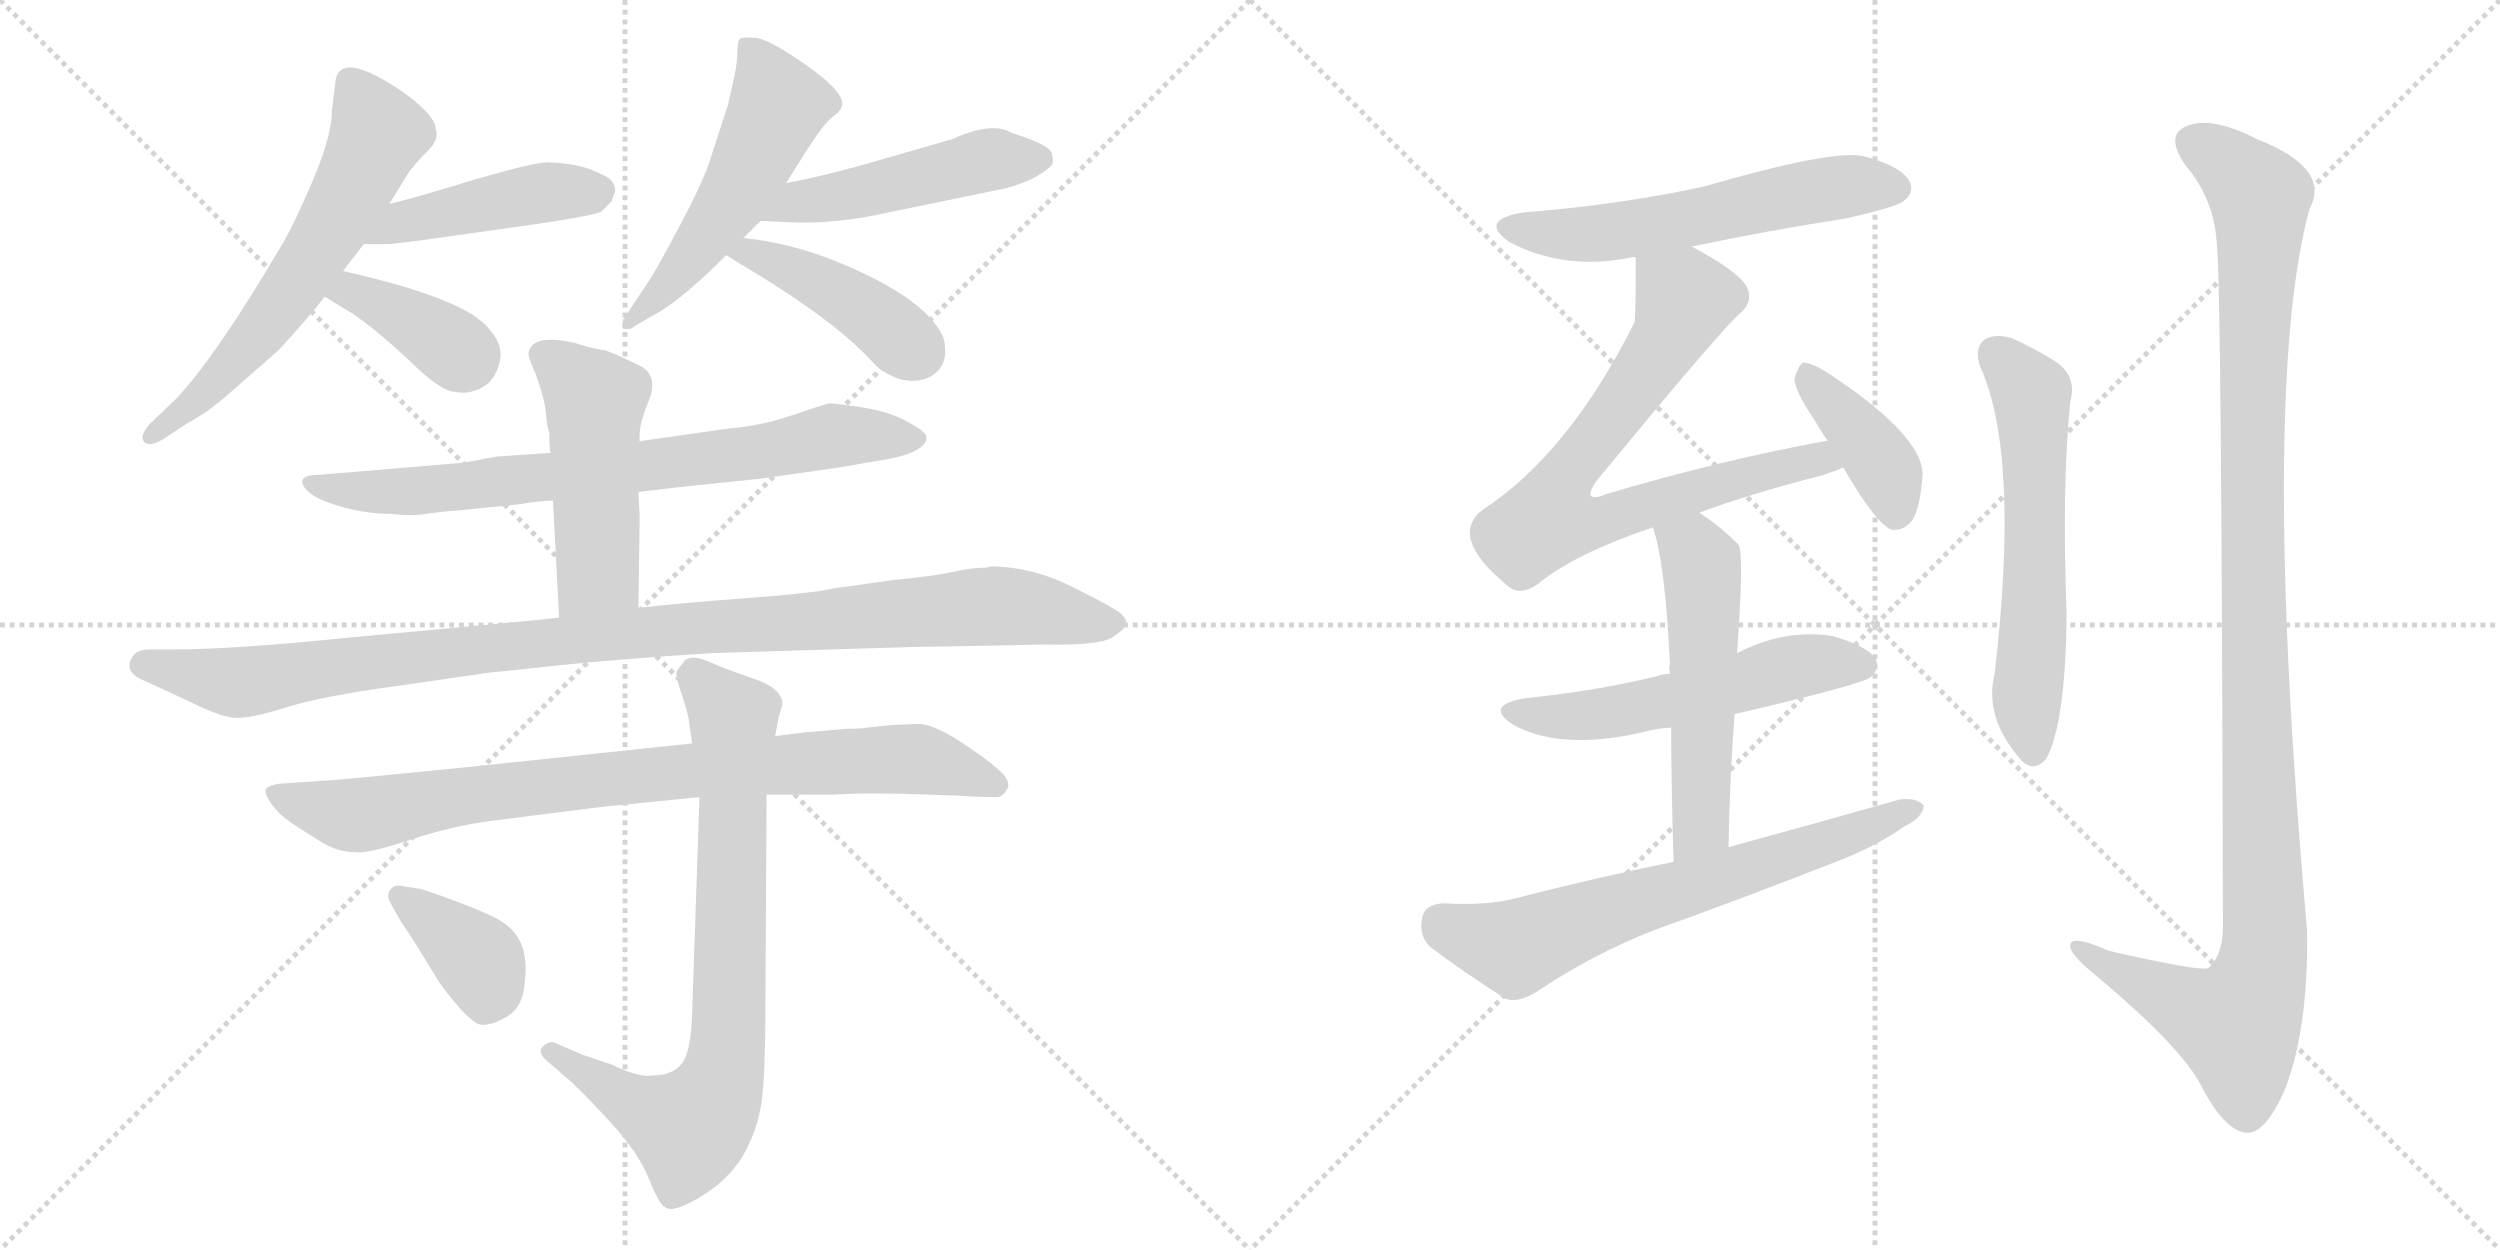 <svg version="1.1" viewBox="0 0 2048 1024" xmlns="http://www.w3.org/2000/svg">
  <g stroke="lightgray" stroke-dasharray="1,1" stroke-width="1" transform="scale(4, 4)">
    <line x1="0" y1="0" x2="256" y2="256"></line>
    <line x1="256" y1="0" x2="0" y2="256"></line>
    <line x1="128" y1="0" x2="128" y2="256"></line>
    <line x1="0" y1="128" x2="256" y2="128"></line>
    <line x1="256" y1="0" x2="512" y2="256"></line>
    <line x1="512" y1="0" x2="256" y2="256"></line>
    <line x1="384" y1="0" x2="384" y2="256"></line>
    <line x1="256" y1="128" x2="512" y2="128"></line>
  </g>
<g transform="scale(1, -1) translate(0, -850)">
   <style type="text/css">
    @keyframes keyframes0 {
      from {
       stroke: black;
       stroke-dashoffset: 616;
       stroke-width: 128;
       }
       67% {
       animation-timing-function: step-end;
       stroke: black;
       stroke-dashoffset: 0;
       stroke-width: 128;
       }
       to {
       stroke: black;
       stroke-width: 1024;
       }
       }
       #make-me-a-hanzi-animation-0 {
         animation: keyframes0 0.751s both;
         animation-delay: 0s;
         animation-timing-function: linear;
       }
    @keyframes keyframes1 {
      from {
       stroke: black;
       stroke-dashoffset: 450;
       stroke-width: 128;
       }
       59% {
       animation-timing-function: step-end;
       stroke: black;
       stroke-dashoffset: 0;
       stroke-width: 128;
       }
       to {
       stroke: black;
       stroke-width: 1024;
       }
       }
       #make-me-a-hanzi-animation-1 {
         animation: keyframes1 0.616s both;
         animation-delay: 0.751s;
         animation-timing-function: linear;
       }
    @keyframes keyframes2 {
      from {
       stroke: black;
       stroke-dashoffset: 380;
       stroke-width: 128;
       }
       55% {
       animation-timing-function: step-end;
       stroke: black;
       stroke-dashoffset: 0;
       stroke-width: 128;
       }
       to {
       stroke: black;
       stroke-width: 1024;
       }
       }
       #make-me-a-hanzi-animation-2 {
         animation: keyframes2 0.559s both;
         animation-delay: 1.368s;
         animation-timing-function: linear;
       }
    @keyframes keyframes3 {
      from {
       stroke: black;
       stroke-dashoffset: 526;
       stroke-width: 128;
       }
       63% {
       animation-timing-function: step-end;
       stroke: black;
       stroke-dashoffset: 0;
       stroke-width: 128;
       }
       to {
       stroke: black;
       stroke-width: 1024;
       }
       }
       #make-me-a-hanzi-animation-3 {
         animation: keyframes3 0.678s both;
         animation-delay: 1.927s;
         animation-timing-function: linear;
       }
    @keyframes keyframes4 {
      from {
       stroke: black;
       stroke-dashoffset: 484;
       stroke-width: 128;
       }
       61% {
       animation-timing-function: step-end;
       stroke: black;
       stroke-dashoffset: 0;
       stroke-width: 128;
       }
       to {
       stroke: black;
       stroke-width: 1024;
       }
       }
       #make-me-a-hanzi-animation-4 {
         animation: keyframes4 0.644s both;
         animation-delay: 2.605s;
         animation-timing-function: linear;
       }
    @keyframes keyframes5 {
      from {
       stroke: black;
       stroke-dashoffset: 428;
       stroke-width: 128;
       }
       58% {
       animation-timing-function: step-end;
       stroke: black;
       stroke-dashoffset: 0;
       stroke-width: 128;
       }
       to {
       stroke: black;
       stroke-width: 1024;
       }
       }
       #make-me-a-hanzi-animation-5 {
         animation: keyframes5 0.598s both;
         animation-delay: 3.249s;
         animation-timing-function: linear;
       }
    @keyframes keyframes6 {
      from {
       stroke: black;
       stroke-dashoffset: 756;
       stroke-width: 128;
       }
       71% {
       animation-timing-function: step-end;
       stroke: black;
       stroke-dashoffset: 0;
       stroke-width: 128;
       }
       to {
       stroke: black;
       stroke-width: 1024;
       }
       }
       #make-me-a-hanzi-animation-6 {
         animation: keyframes6 0.865s both;
         animation-delay: 3.847s;
         animation-timing-function: linear;
       }
    @keyframes keyframes7 {
      from {
       stroke: black;
       stroke-dashoffset: 495;
       stroke-width: 128;
       }
       62% {
       animation-timing-function: step-end;
       stroke: black;
       stroke-dashoffset: 0;
       stroke-width: 128;
       }
       to {
       stroke: black;
       stroke-width: 1024;
       }
       }
       #make-me-a-hanzi-animation-7 {
         animation: keyframes7 0.653s both;
         animation-delay: 4.712s;
         animation-timing-function: linear;
       }
    @keyframes keyframes8 {
      from {
       stroke: black;
       stroke-dashoffset: 1055;
       stroke-width: 128;
       }
       77% {
       animation-timing-function: step-end;
       stroke: black;
       stroke-dashoffset: 0;
       stroke-width: 128;
       }
       to {
       stroke: black;
       stroke-width: 1024;
       }
       }
       #make-me-a-hanzi-animation-8 {
         animation: keyframes8 1.109s both;
         animation-delay: 5.365s;
         animation-timing-function: linear;
       }
    @keyframes keyframes9 {
      from {
       stroke: black;
       stroke-dashoffset: 854;
       stroke-width: 128;
       }
       74% {
       animation-timing-function: step-end;
       stroke: black;
       stroke-dashoffset: 0;
       stroke-width: 128;
       }
       to {
       stroke: black;
       stroke-width: 1024;
       }
       }
       #make-me-a-hanzi-animation-9 {
         animation: keyframes9 0.945s both;
         animation-delay: 6.474s;
         animation-timing-function: linear;
       }
    @keyframes keyframes10 {
      from {
       stroke: black;
       stroke-dashoffset: 777;
       stroke-width: 128;
       }
       72% {
       animation-timing-function: step-end;
       stroke: black;
       stroke-dashoffset: 0;
       stroke-width: 128;
       }
       to {
       stroke: black;
       stroke-width: 1024;
       }
       }
       #make-me-a-hanzi-animation-10 {
         animation: keyframes10 0.882s both;
         animation-delay: 7.419s;
         animation-timing-function: linear;
       }
    @keyframes keyframes11 {
      from {
       stroke: black;
       stroke-dashoffset: 379;
       stroke-width: 128;
       }
       55% {
       animation-timing-function: step-end;
       stroke: black;
       stroke-dashoffset: 0;
       stroke-width: 128;
       }
       to {
       stroke: black;
       stroke-width: 1024;
       }
       }
       #make-me-a-hanzi-animation-11 {
         animation: keyframes11 0.558s both;
         animation-delay: 8.301s;
         animation-timing-function: linear;
       }
    @keyframes keyframes12 {
      from {
       stroke: black;
       stroke-dashoffset: 574;
       stroke-width: 128;
       }
       65% {
       animation-timing-function: step-end;
       stroke: black;
       stroke-dashoffset: 0;
       stroke-width: 128;
       }
       to {
       stroke: black;
       stroke-width: 1024;
       }
       }
       #make-me-a-hanzi-animation-12 {
         animation: keyframes12 0.717s both;
         animation-delay: 8.859s;
         animation-timing-function: linear;
       }
    @keyframes keyframes13 {
      from {
       stroke: black;
       stroke-dashoffset: 750;
       stroke-width: 128;
       }
       71% {
       animation-timing-function: step-end;
       stroke: black;
       stroke-dashoffset: 0;
       stroke-width: 128;
       }
       to {
       stroke: black;
       stroke-width: 1024;
       }
       }
       #make-me-a-hanzi-animation-13 {
         animation: keyframes13 0.86s both;
         animation-delay: 9.576s;
         animation-timing-function: linear;
       }
    @keyframes keyframes14 {
      from {
       stroke: black;
       stroke-dashoffset: 398;
       stroke-width: 128;
       }
       56% {
       animation-timing-function: step-end;
       stroke: black;
       stroke-dashoffset: 0;
       stroke-width: 128;
       }
       to {
       stroke: black;
       stroke-width: 1024;
       }
       }
       #make-me-a-hanzi-animation-14 {
         animation: keyframes14 0.574s both;
         animation-delay: 10.437s;
         animation-timing-function: linear;
       }
    @keyframes keyframes15 {
      from {
       stroke: black;
       stroke-dashoffset: 545;
       stroke-width: 128;
       }
       64% {
       animation-timing-function: step-end;
       stroke: black;
       stroke-dashoffset: 0;
       stroke-width: 128;
       }
       to {
       stroke: black;
       stroke-width: 1024;
       }
       }
       #make-me-a-hanzi-animation-15 {
         animation: keyframes15 0.694s both;
         animation-delay: 11.011s;
         animation-timing-function: linear;
       }
    @keyframes keyframes16 {
      from {
       stroke: black;
       stroke-dashoffset: 539;
       stroke-width: 128;
       }
       64% {
       animation-timing-function: step-end;
       stroke: black;
       stroke-dashoffset: 0;
       stroke-width: 128;
       }
       to {
       stroke: black;
       stroke-width: 1024;
       }
       }
       #make-me-a-hanzi-animation-16 {
         animation: keyframes16 0.689s both;
         animation-delay: 11.704s;
         animation-timing-function: linear;
       }
    @keyframes keyframes17 {
      from {
       stroke: black;
       stroke-dashoffset: 667;
       stroke-width: 128;
       }
       68% {
       animation-timing-function: step-end;
       stroke: black;
       stroke-dashoffset: 0;
       stroke-width: 128;
       }
       to {
       stroke: black;
       stroke-width: 1024;
       }
       }
       #make-me-a-hanzi-animation-17 {
         animation: keyframes17 0.793s both;
         animation-delay: 12.393s;
         animation-timing-function: linear;
       }
    @keyframes keyframes18 {
      from {
       stroke: black;
       stroke-dashoffset: 595;
       stroke-width: 128;
       }
       66% {
       animation-timing-function: step-end;
       stroke: black;
       stroke-dashoffset: 0;
       stroke-width: 128;
       }
       to {
       stroke: black;
       stroke-width: 1024;
       }
       }
       #make-me-a-hanzi-animation-18 {
         animation: keyframes18 0.734s both;
         animation-delay: 13.186s;
         animation-timing-function: linear;
       }
    @keyframes keyframes19 {
      from {
       stroke: black;
       stroke-dashoffset: 1157;
       stroke-width: 128;
       }
       79% {
       animation-timing-function: step-end;
       stroke: black;
       stroke-dashoffset: 0;
       stroke-width: 128;
       }
       to {
       stroke: black;
       stroke-width: 1024;
       }
       }
       #make-me-a-hanzi-animation-19 {
         animation: keyframes19 1.192s both;
         animation-delay: 13.92s;
         animation-timing-function: linear;
       }
</style>
<path d="M 272.0 760.0 Q 272.0 739.0 256.0 701.5 Q 240.0 664.0 230.0 648.0 Q 179.0 561.0 145.0 524.0 L 123.0 503.0 Q 114.0 493.0 118.0 488.0 Q 122.0 483.0 135.0 491.0 L 153.0 503.0 Q 170.0 512.0 187.0 527.0 L 227.0 562.0 Q 236.0 571.0 259.0 598.0 L 266.0 607.0 L 281.0 628.0 L 298.0 650.0 L 319.0 683.0 L 335.0 709.0 Q 341.0 717.0 350.5 726.5 Q 360.0 736.0 357.0 744.0 Q 357.0 755.0 331.0 774.0 Q 280.0 809.0 275.0 785.0 L 272.0 760.0 Z" fill="lightgray"></path> 
<path d="M 298.0 650.0 L 319.0 650.0 Q 320.0 650.0 344.0 653.0 L 401.0 661.0 Q 489.0 673.0 493.0 677.0 Q 496.0 680.0 501.0 685.0 Q 503.0 691.0 504.0 693.0 Q 504.0 703.0 493.0 707.0 Q 477.0 716.0 450.0 717.0 Q 441.0 718.0 389.0 703.0 Q 337.0 687.0 319.0 683.0 C 290.0 676.0 268.0 650.0 298.0 650.0 Z" fill="lightgray"></path> 
<path d="M 266.0 607.0 Q 269.0 605.0 289.0 593.0 Q 308.0 580.0 335.0 555.0 Q 361.0 529.0 373.0 529.0 Q 387.0 526.0 400.0 536.0 Q 408.0 544.0 410.0 557.0 Q 411.0 569.0 401.0 580.0 Q 383.0 605.0 281.0 628.0 C 252.0 635.0 241.0 623.0 266.0 607.0 Z" fill="lightgray"></path> 
<path d="M 609.0 655.0 L 623.0 669.0 L 644.0 700.0 L 661.0 727.0 Q 675.0 749.0 682.5 754.5 Q 690.0 760.0 690.0 765.0 Q 690.0 776.0 660.0 797.0 Q 630.0 818.0 619.0 819.0 Q 608.0 820.0 606.0 818.0 Q 604.0 816.0 604.0 805.5 Q 604.0 795.0 596.0 763.0 L 581.0 717.0 Q 575.0 699.0 555.5 662.5 Q 536.0 626.0 531.0 619.0 L 511.0 589.0 Q 510.0 588.0 510.0 581.0 Q 516.0 579.0 520.0 583.0 L 541.0 595.0 Q 562.0 608.0 595.0 641.0 L 609.0 655.0 Z" fill="lightgray"></path> 
<path d="M 623.0 669.0 L 646.0 668.0 Q 684.0 666.0 728.0 676.0 L 825.0 696.0 Q 850.0 703.0 862.0 715.0 Q 863.0 719.0 862.0 723.0 Q 862.0 731.0 829.0 741.0 Q 813.0 751.0 780.0 736.0 L 707.0 715.0 Q 671.0 705.0 644.0 700.0 C 615.0 694.0 593.0 670.0 623.0 669.0 Z" fill="lightgray"></path> 
<path d="M 595.0 641.0 Q 601.0 637.0 621.0 625.0 Q 688.0 584.0 718.0 550.0 Q 733.0 538.0 747.0 538.0 Q 761.0 538.0 769.0 547.0 Q 777.0 556.0 773.0 573.0 Q 760.0 604.0 692.0 633.0 Q 650.0 651.0 609.0 655.0 C 579.0 658.0 570.0 657.0 595.0 641.0 Z" fill="lightgray"></path> 
<path d="M 451.0 479.0 L 407.0 476.0 L 380.0 471.0 L 261.0 461.0 Q 250.0 461.0 248.0 457.0 Q 246.0 453.0 253.5 446.5 Q 261.0 440.0 281.0 434.5 Q 301.0 429.0 321.0 429.0 Q 336.0 427.0 349.0 429.0 Q 362.0 431.0 377.0 432.0 L 427.0 437.0 Q 435.0 439.0 453.0 440.0 L 523.0 447.0 L 557.0 451.0 L 624.0 458.0 L 687.0 467.0 L 716.0 472.0 Q 759.0 478.0 759.0 492.0 Q 759.0 496.0 743.5 504.5 Q 728.0 513.0 705.0 516.5 Q 682.0 520.0 679.0 519.5 Q 676.0 519.0 649.5 510.0 Q 623.0 501.0 597.0 499.0 L 527.0 489.0 L 451.0 479.0 Z" fill="lightgray"></path> 
<path d="M 506.0 559.0 L 496.0 563.0 Q 493.0 563.0 481.0 566.0 L 471.0 569.0 Q 436.0 577.0 433.0 561.0 Q 432.0 559.0 439.0 543.0 Q 445.0 527.0 447.0 514.0 Q 448.0 500.0 450.0 496.0 Q 450.0 482.0 451.0 479.0 L 453.0 440.0 L 458.0 344.0 C 460.0 314.0 523.0 322.0 523.0 352.0 L 524.0 427.0 L 523.0 447.0 L 524.0 494.0 Q 524.0 504.0 532.0 523.0 Q 539.0 542.0 525.0 550.0 L 506.0 559.0 Z" fill="lightgray"></path> 
<path d="M 458.0 344.0 L 439.0 342.0 L 289.0 328.0 Q 192.0 318.0 143.0 318.0 L 123.0 318.0 Q 111.0 318.0 108.0 311.0 Q 101.0 299.0 119.0 292.0 L 158.0 274.0 Q 180.0 263.0 192.0 262.0 Q 204.0 261.0 234.5 270.5 Q 265.0 280.0 325.0 288.0 L 401.0 299.0 Q 403.0 299.0 453.5 304.5 Q 504.0 310.0 584.0 315.0 L 748.0 320.0 L 807.0 321.0 L 855.0 322.0 Q 901.0 321.0 911.5 328.0 Q 922.0 335.0 922.5 339.0 Q 923.0 343.0 918.0 347.5 Q 913.0 352.0 879.0 369.0 Q 845.0 386.0 811.0 386.0 L 808.0 385.0 Q 796.0 385.0 780.5 381.5 Q 765.0 378.0 733.0 375.0 L 683.0 368.0 Q 666.0 364.0 611.5 360.0 Q 557.0 356.0 523.0 352.0 L 458.0 344.0 Z" fill="lightgray"></path> 
<path d="M 659.0 250.0 L 635.0 247.0 L 567.0 241.0 L 387.0 222.0 Q 277.0 211.0 273.0 211.0 L 229.0 208.0 Q 221.0 207.0 218.0 204.0 Q 216.0 201.0 222.0 192.0 Q 228.0 183.0 240.0 175.0 Q 252.0 167.0 264.5 159.5 Q 277.0 152.0 290.0 152.0 Q 300.0 150.0 336.0 162.0 Q 372.0 174.0 406.0 178.0 L 493.0 189.0 L 573.0 197.0 L 628.0 199.0 L 683.0 199.0 Q 713.0 201.0 761.0 199.0 L 790.0 198.0 Q 800.0 197.0 817.0 197.0 Q 821.0 197.0 825.0 203.5 Q 829.0 210.0 817.5 220.0 Q 806.0 230.0 785.0 243.5 Q 764.0 257.0 752.0 257.0 L 730.0 256.0 L 711.0 254.0 Q 706.0 253.0 694.0 253.0 L 659.0 250.0 Z" fill="lightgray"></path> 
<path d="M 635.0 247.0 L 638.0 263.0 L 641.0 273.0 Q 641.0 286.0 617.5 294.0 Q 594.0 302.0 580.5 308.0 Q 567.0 314.0 561.0 309.0 Q 556.0 303.0 554.5 300.0 Q 553.0 297.0 557.5 284.0 Q 562.0 271.0 564.0 262.0 L 567.0 241.0 L 573.0 197.0 L 567.0 20.0 Q 566.0 -13.0 558.0 -22.0 Q 550.0 -31.0 535.0 -31.0 Q 523.0 -33.0 501.0 -22.0 L 477.0 -14.0 L 454.0 -4.0 Q 449.0 -3.0 444.5 -7.5 Q 440.0 -12.0 448.0 -19.0 L 463.0 -32.0 Q 473.0 -40.0 498.0 -67.0 Q 523.0 -94.0 531.5 -115.5 Q 540.0 -137.0 545.0 -139.0 Q 551.0 -144.0 573.0 -131.0 Q 595.0 -118.0 608.0 -98.0 Q 621.0 -75.0 624.0 -52.0 Q 627.0 -29.0 627.0 25.0 L 628.0 199.0 L 635.0 247.0 Z" fill="lightgray"></path> 
<path d="M 329.0 94.0 Q 330.0 93.0 341.0 76.0 L 360.0 45.0 Q 385.0 11.0 394.5 10.5 Q 404.0 10.0 416.5 18.0 Q 429.0 26.0 430.0 47.0 Q 434.0 81.0 411.0 95.0 Q 402.0 101.0 374.0 111.5 Q 346.0 122.0 343.0 122.0 L 330.0 124.0 Q 324.0 126.0 320.0 121.5 Q 316.0 117.0 320.0 110.0 L 329.0 94.0 Z" fill="lightgray"></path> 
<path d="M 1386.0 648.0 Q 1447.0 661.0 1512.0 671.0 Q 1552.0 680.0 1559.0 685.0 Q 1569.0 692.0 1564.0 702.0 Q 1557.0 714.0 1527.0 722.0 Q 1502.0 728.0 1395.0 697.0 Q 1325.0 682.0 1248.0 676.0 Q 1211.0 670.0 1236.0 652.0 Q 1281.0 628.0 1336.0 639.0 Q 1337.0 640.0 1340.0 639.0 L 1386.0 648.0 Z" fill="lightgray"></path> 
<path d="M 1392.0 430.0 Q 1432.0 445.0 1494.0 461.0 Q 1503.0 464.0 1510.0 467.0 C 1538.0 477.0 1526.0 495.0 1497.0 489.0 Q 1409.0 473.0 1315.0 445.0 Q 1306.0 441.0 1303.0 444.0 Q 1302.0 447.0 1307.0 455.0 Q 1404.0 573.0 1424.0 592.0 Q 1437.0 602.0 1431.0 615.0 Q 1425.0 627.0 1386.0 648.0 C 1360.0 663.0 1340.0 669.0 1340.0 639.0 Q 1340.0 591.0 1339.0 586.0 Q 1285.0 478.0 1214.0 432.0 Q 1187.0 410.0 1234.0 371.0 Q 1244.0 361.0 1259.0 371.0 Q 1289.0 396.0 1354.0 418.0 L 1392.0 430.0 Z" fill="lightgray"></path> 
<path d="M 1510.0 467.0 Q 1538.0 419.0 1550.0 416.0 Q 1559.0 415.0 1566.0 423.0 Q 1573.0 433.0 1575.0 461.0 Q 1575.0 494.0 1495.0 546.0 Q 1483.0 553.0 1477.0 553.0 Q 1473.0 550.0 1470.0 540.0 Q 1470.0 530.0 1487.0 505.0 Q 1491.0 498.0 1497.0 489.0 L 1510.0 467.0 Z" fill="lightgray"></path> 
<path d="M 1421.0 265.0 Q 1524.0 289.0 1532.0 295.0 Q 1541.0 302.0 1536.0 311.0 Q 1529.0 321.0 1501.0 329.0 Q 1462.0 335.0 1423.0 315.0 L 1368.0 298.0 Q 1362.0 298.0 1357.0 296.0 Q 1308.0 284.0 1249.0 278.0 Q 1215.0 272.0 1240.0 256.0 Q 1279.0 235.0 1345.0 250.0 Q 1355.0 253.0 1369.0 254.0 L 1421.0 265.0 Z" fill="lightgray"></path> 
<path d="M 1416.0 156.0 Q 1417.0 214.0 1421.0 265.0 L 1423.0 315.0 Q 1429.0 399.0 1424.0 404.0 Q 1408.0 420.0 1392.0 430.0 C 1367.0 447.0 1345.0 447.0 1354.0 418.0 Q 1364.0 390.0 1368.0 306.0 Q 1367.0 303.0 1368.0 298.0 L 1369.0 254.0 Q 1369.0 209.0 1371.0 144.0 C 1372.0 114.0 1415.0 126.0 1416.0 156.0 Z" fill="lightgray"></path> 
<path d="M 1371.0 144.0 Q 1307.0 131.0 1241.0 114.0 Q 1219.0 108.0 1182.0 110.0 Q 1167.0 109.0 1165.0 98.0 Q 1162.0 83.0 1172.0 74.0 Q 1197.0 55.0 1233.0 32.0 Q 1243.0 28.0 1258.0 37.0 Q 1304.0 68.0 1355.0 88.0 Q 1433.0 116.0 1509.0 146.0 Q 1539.0 158.0 1560.0 173.0 Q 1575.0 180.0 1576.0 190.0 Q 1570.0 197.0 1556.0 195.0 Q 1489.0 176.0 1416.0 156.0 L 1371.0 144.0 Z" fill="lightgray"></path> 
<path d="M 1622.0 550.0 Q 1655.0 478.0 1634.0 298.0 Q 1625.0 262.0 1656.0 227.0 Q 1666.0 217.0 1676.0 228.0 Q 1692.0 256.0 1693.0 346.0 Q 1689.0 454.0 1696.0 521.0 Q 1702.0 543.0 1682.0 555.0 Q 1666.0 565.0 1648.0 573.0 Q 1635.0 577.0 1626.0 572.0 Q 1617.0 565.0 1622.0 550.0 Z" fill="lightgray"></path> 
<path d="M 1816.0 650.0 Q 1820.0 616.0 1821.0 88.0 Q 1820.0 66.0 1809.0 57.0 Q 1802.0 54.0 1728.0 71.0 Q 1694.0 86.0 1696.0 74.0 Q 1697.0 67.0 1718.0 50.0 Q 1787.0 -8.0 1803.0 -39.0 Q 1822.0 -76.0 1840.0 -78.0 Q 1856.0 -79.0 1872.0 -42.0 Q 1891.0 7.0 1890.0 87.0 Q 1851.0 529.0 1892.0 679.0 Q 1910.0 712.0 1849.0 736.0 Q 1812.0 755.0 1792.0 747.0 Q 1773.0 740.0 1790.0 715.0 Q 1814.0 687.0 1816.0 650.0 Z" fill="lightgray"></path> 
      <clipPath id="make-me-a-hanzi-clip-0">
      <path d="M 272.0 760.0 Q 272.0 739.0 256.0 701.5 Q 240.0 664.0 230.0 648.0 Q 179.0 561.0 145.0 524.0 L 123.0 503.0 Q 114.0 493.0 118.0 488.0 Q 122.0 483.0 135.0 491.0 L 153.0 503.0 Q 170.0 512.0 187.0 527.0 L 227.0 562.0 Q 236.0 571.0 259.0 598.0 L 266.0 607.0 L 281.0 628.0 L 298.0 650.0 L 319.0 683.0 L 335.0 709.0 Q 341.0 717.0 350.5 726.5 Q 360.0 736.0 357.0 744.0 Q 357.0 755.0 331.0 774.0 Q 280.0 809.0 275.0 785.0 L 272.0 760.0 Z" fill="lightgray"></path>
      </clipPath>
      <path clip-path="url(#make-me-a-hanzi-clip-0)" d="M 287.0 783.0 L 309.0 738.0 L 271.0 662.0 L 209.0 573.0 L 173.0 533.0 L 123.0 495.0 " fill="none" id="make-me-a-hanzi-animation-0" stroke-dasharray="488 976" stroke-linecap="round"></path>

      <clipPath id="make-me-a-hanzi-clip-1">
      <path d="M 298.0 650.0 L 319.0 650.0 Q 320.0 650.0 344.0 653.0 L 401.0 661.0 Q 489.0 673.0 493.0 677.0 Q 496.0 680.0 501.0 685.0 Q 503.0 691.0 504.0 693.0 Q 504.0 703.0 493.0 707.0 Q 477.0 716.0 450.0 717.0 Q 441.0 718.0 389.0 703.0 Q 337.0 687.0 319.0 683.0 C 290.0 676.0 268.0 650.0 298.0 650.0 Z" fill="lightgray"></path>
      </clipPath>
      <path clip-path="url(#make-me-a-hanzi-clip-1)" d="M 303.0 654.0 L 329.0 668.0 L 385.0 681.0 L 448.0 693.0 L 491.0 693.0 " fill="none" id="make-me-a-hanzi-animation-1" stroke-dasharray="322 644" stroke-linecap="round"></path>

      <clipPath id="make-me-a-hanzi-clip-2">
      <path d="M 266.0 607.0 Q 269.0 605.0 289.0 593.0 Q 308.0 580.0 335.0 555.0 Q 361.0 529.0 373.0 529.0 Q 387.0 526.0 400.0 536.0 Q 408.0 544.0 410.0 557.0 Q 411.0 569.0 401.0 580.0 Q 383.0 605.0 281.0 628.0 C 252.0 635.0 241.0 623.0 266.0 607.0 Z" fill="lightgray"></path>
      </clipPath>
      <path clip-path="url(#make-me-a-hanzi-clip-2)" d="M 273.0 610.0 L 290.0 610.0 L 325.0 595.0 L 382.0 556.0 " fill="none" id="make-me-a-hanzi-animation-2" stroke-dasharray="252 504" stroke-linecap="round"></path>

      <clipPath id="make-me-a-hanzi-clip-3">
      <path d="M 609.0 655.0 L 623.0 669.0 L 644.0 700.0 L 661.0 727.0 Q 675.0 749.0 682.5 754.5 Q 690.0 760.0 690.0 765.0 Q 690.0 776.0 660.0 797.0 Q 630.0 818.0 619.0 819.0 Q 608.0 820.0 606.0 818.0 Q 604.0 816.0 604.0 805.5 Q 604.0 795.0 596.0 763.0 L 581.0 717.0 Q 575.0 699.0 555.5 662.5 Q 536.0 626.0 531.0 619.0 L 511.0 589.0 Q 510.0 588.0 510.0 581.0 Q 516.0 579.0 520.0 583.0 L 541.0 595.0 Q 562.0 608.0 595.0 641.0 L 609.0 655.0 Z" fill="lightgray"></path>
      </clipPath>
      <path clip-path="url(#make-me-a-hanzi-clip-3)" d="M 613.0 810.0 L 634.0 776.0 L 634.0 755.0 L 588.0 669.0 L 515.0 585.0 " fill="none" id="make-me-a-hanzi-animation-3" stroke-dasharray="398 796" stroke-linecap="round"></path>

      <clipPath id="make-me-a-hanzi-clip-4">
      <path d="M 623.0 669.0 L 646.0 668.0 Q 684.0 666.0 728.0 676.0 L 825.0 696.0 Q 850.0 703.0 862.0 715.0 Q 863.0 719.0 862.0 723.0 Q 862.0 731.0 829.0 741.0 Q 813.0 751.0 780.0 736.0 L 707.0 715.0 Q 671.0 705.0 644.0 700.0 C 615.0 694.0 593.0 670.0 623.0 669.0 Z" fill="lightgray"></path>
      </clipPath>
      <path clip-path="url(#make-me-a-hanzi-clip-4)" d="M 629.0 673.0 L 653.0 684.0 L 807.0 719.0 L 851.0 719.0 " fill="none" id="make-me-a-hanzi-animation-4" stroke-dasharray="356 712" stroke-linecap="round"></path>

      <clipPath id="make-me-a-hanzi-clip-5">
      <path d="M 595.0 641.0 Q 601.0 637.0 621.0 625.0 Q 688.0 584.0 718.0 550.0 Q 733.0 538.0 747.0 538.0 Q 761.0 538.0 769.0 547.0 Q 777.0 556.0 773.0 573.0 Q 760.0 604.0 692.0 633.0 Q 650.0 651.0 609.0 655.0 C 579.0 658.0 570.0 657.0 595.0 641.0 Z" fill="lightgray"></path>
      </clipPath>
      <path clip-path="url(#make-me-a-hanzi-clip-5)" d="M 602.0 641.0 L 627.0 639.0 L 677.0 616.0 L 751.0 562.0 " fill="none" id="make-me-a-hanzi-animation-5" stroke-dasharray="300 600" stroke-linecap="round"></path>

      <clipPath id="make-me-a-hanzi-clip-6">
      <path d="M 451.0 479.0 L 407.0 476.0 L 380.0 471.0 L 261.0 461.0 Q 250.0 461.0 248.0 457.0 Q 246.0 453.0 253.5 446.5 Q 261.0 440.0 281.0 434.5 Q 301.0 429.0 321.0 429.0 Q 336.0 427.0 349.0 429.0 Q 362.0 431.0 377.0 432.0 L 427.0 437.0 Q 435.0 439.0 453.0 440.0 L 523.0 447.0 L 557.0 451.0 L 624.0 458.0 L 687.0 467.0 L 716.0 472.0 Q 759.0 478.0 759.0 492.0 Q 759.0 496.0 743.5 504.5 Q 728.0 513.0 705.0 516.5 Q 682.0 520.0 679.0 519.5 Q 676.0 519.0 649.5 510.0 Q 623.0 501.0 597.0 499.0 L 527.0 489.0 L 451.0 479.0 Z" fill="lightgray"></path>
      </clipPath>
      <path clip-path="url(#make-me-a-hanzi-clip-6)" d="M 256.0 454.0 L 291.0 447.0 L 368.0 450.0 L 629.0 480.0 L 682.0 493.0 L 752.0 491.0 " fill="none" id="make-me-a-hanzi-animation-6" stroke-dasharray="628 1256" stroke-linecap="round"></path>

      <clipPath id="make-me-a-hanzi-clip-7">
      <path d="M 506.0 559.0 L 496.0 563.0 Q 493.0 563.0 481.0 566.0 L 471.0 569.0 Q 436.0 577.0 433.0 561.0 Q 432.0 559.0 439.0 543.0 Q 445.0 527.0 447.0 514.0 Q 448.0 500.0 450.0 496.0 Q 450.0 482.0 451.0 479.0 L 453.0 440.0 L 458.0 344.0 C 460.0 314.0 523.0 322.0 523.0 352.0 L 524.0 427.0 L 523.0 447.0 L 524.0 494.0 Q 524.0 504.0 532.0 523.0 Q 539.0 542.0 525.0 550.0 L 506.0 559.0 Z" fill="lightgray"></path>
      </clipPath>
      <path clip-path="url(#make-me-a-hanzi-clip-7)" d="M 443.0 560.0 L 487.0 522.0 L 490.0 382.0 L 464.0 351.0 " fill="none" id="make-me-a-hanzi-animation-7" stroke-dasharray="367 734" stroke-linecap="round"></path>

      <clipPath id="make-me-a-hanzi-clip-8">
      <path d="M 458.0 344.0 L 439.0 342.0 L 289.0 328.0 Q 192.0 318.0 143.0 318.0 L 123.0 318.0 Q 111.0 318.0 108.0 311.0 Q 101.0 299.0 119.0 292.0 L 158.0 274.0 Q 180.0 263.0 192.0 262.0 Q 204.0 261.0 234.5 270.5 Q 265.0 280.0 325.0 288.0 L 401.0 299.0 Q 403.0 299.0 453.5 304.5 Q 504.0 310.0 584.0 315.0 L 748.0 320.0 L 807.0 321.0 L 855.0 322.0 Q 901.0 321.0 911.5 328.0 Q 922.0 335.0 922.5 339.0 Q 923.0 343.0 918.0 347.5 Q 913.0 352.0 879.0 369.0 Q 845.0 386.0 811.0 386.0 L 808.0 385.0 Q 796.0 385.0 780.5 381.5 Q 765.0 378.0 733.0 375.0 L 683.0 368.0 Q 666.0 364.0 611.5 360.0 Q 557.0 356.0 523.0 352.0 L 458.0 344.0 Z" fill="lightgray"></path>
      </clipPath>
      <path clip-path="url(#make-me-a-hanzi-clip-8)" d="M 119.0 305.0 L 204.0 291.0 L 531.0 333.0 L 817.0 354.0 L 912.0 339.0 " fill="none" id="make-me-a-hanzi-animation-8" stroke-dasharray="927 1854" stroke-linecap="round"></path>

      <clipPath id="make-me-a-hanzi-clip-9">
      <path d="M 659.0 250.0 L 635.0 247.0 L 567.0 241.0 L 387.0 222.0 Q 277.0 211.0 273.0 211.0 L 229.0 208.0 Q 221.0 207.0 218.0 204.0 Q 216.0 201.0 222.0 192.0 Q 228.0 183.0 240.0 175.0 Q 252.0 167.0 264.5 159.5 Q 277.0 152.0 290.0 152.0 Q 300.0 150.0 336.0 162.0 Q 372.0 174.0 406.0 178.0 L 493.0 189.0 L 573.0 197.0 L 628.0 199.0 L 683.0 199.0 Q 713.0 201.0 761.0 199.0 L 790.0 198.0 Q 800.0 197.0 817.0 197.0 Q 821.0 197.0 825.0 203.5 Q 829.0 210.0 817.5 220.0 Q 806.0 230.0 785.0 243.5 Q 764.0 257.0 752.0 257.0 L 730.0 256.0 L 711.0 254.0 Q 706.0 253.0 694.0 253.0 L 659.0 250.0 Z" fill="lightgray"></path>
      </clipPath>
      <path clip-path="url(#make-me-a-hanzi-clip-9)" d="M 226.0 200.0 L 294.0 182.0 L 376.0 199.0 L 502.0 213.0 L 728.0 228.0 L 766.0 225.0 L 815.0 207.0 " fill="none" id="make-me-a-hanzi-animation-9" stroke-dasharray="726 1452" stroke-linecap="round"></path>

      <clipPath id="make-me-a-hanzi-clip-10">
      <path d="M 635.0 247.0 L 638.0 263.0 L 641.0 273.0 Q 641.0 286.0 617.5 294.0 Q 594.0 302.0 580.5 308.0 Q 567.0 314.0 561.0 309.0 Q 556.0 303.0 554.5 300.0 Q 553.0 297.0 557.5 284.0 Q 562.0 271.0 564.0 262.0 L 567.0 241.0 L 573.0 197.0 L 567.0 20.0 Q 566.0 -13.0 558.0 -22.0 Q 550.0 -31.0 535.0 -31.0 Q 523.0 -33.0 501.0 -22.0 L 477.0 -14.0 L 454.0 -4.0 Q 449.0 -3.0 444.5 -7.5 Q 440.0 -12.0 448.0 -19.0 L 463.0 -32.0 Q 473.0 -40.0 498.0 -67.0 Q 523.0 -94.0 531.5 -115.5 Q 540.0 -137.0 545.0 -139.0 Q 551.0 -144.0 573.0 -131.0 Q 595.0 -118.0 608.0 -98.0 Q 621.0 -75.0 624.0 -52.0 Q 627.0 -29.0 627.0 25.0 L 628.0 199.0 L 635.0 247.0 Z" fill="lightgray"></path>
      </clipPath>
      <path clip-path="url(#make-me-a-hanzi-clip-10)" d="M 568.0 297.0 L 601.0 258.0 L 598.0 15.0 L 585.0 -51.0 L 562.0 -74.0 L 506.0 -48.0 L 451.0 -12.0 " fill="none" id="make-me-a-hanzi-animation-10" stroke-dasharray="649 1298" stroke-linecap="round"></path>

      <clipPath id="make-me-a-hanzi-clip-11">
      <path d="M 329.0 94.0 Q 330.0 93.0 341.0 76.0 L 360.0 45.0 Q 385.0 11.0 394.5 10.5 Q 404.0 10.0 416.5 18.0 Q 429.0 26.0 430.0 47.0 Q 434.0 81.0 411.0 95.0 Q 402.0 101.0 374.0 111.5 Q 346.0 122.0 343.0 122.0 L 330.0 124.0 Q 324.0 126.0 320.0 121.5 Q 316.0 117.0 320.0 110.0 L 329.0 94.0 Z" fill="lightgray"></path>
      </clipPath>
      <path clip-path="url(#make-me-a-hanzi-clip-11)" d="M 327.0 116.0 L 390.0 66.0 L 400.0 42.0 L 397.0 26.0 " fill="none" id="make-me-a-hanzi-animation-11" stroke-dasharray="251 502" stroke-linecap="round"></path>

      <clipPath id="make-me-a-hanzi-clip-12">
      <path d="M 1386.0 648.0 Q 1447.0 661.0 1512.0 671.0 Q 1552.0 680.0 1559.0 685.0 Q 1569.0 692.0 1564.0 702.0 Q 1557.0 714.0 1527.0 722.0 Q 1502.0 728.0 1395.0 697.0 Q 1325.0 682.0 1248.0 676.0 Q 1211.0 670.0 1236.0 652.0 Q 1281.0 628.0 1336.0 639.0 Q 1337.0 640.0 1340.0 639.0 L 1386.0 648.0 Z" fill="lightgray"></path>
      </clipPath>
      <path clip-path="url(#make-me-a-hanzi-clip-12)" d="M 1240.0 665.0 L 1261.0 659.0 L 1325.0 660.0 L 1509.0 697.0 L 1553.0 696.0 " fill="none" id="make-me-a-hanzi-animation-12" stroke-dasharray="446 892" stroke-linecap="round"></path>

      <clipPath id="make-me-a-hanzi-clip-13">
      <path d="M 1392.0 430.0 Q 1432.0 445.0 1494.0 461.0 Q 1503.0 464.0 1510.0 467.0 C 1538.0 477.0 1526.0 495.0 1497.0 489.0 Q 1409.0 473.0 1315.0 445.0 Q 1306.0 441.0 1303.0 444.0 Q 1302.0 447.0 1307.0 455.0 Q 1404.0 573.0 1424.0 592.0 Q 1437.0 602.0 1431.0 615.0 Q 1425.0 627.0 1386.0 648.0 C 1360.0 663.0 1340.0 669.0 1340.0 639.0 Q 1340.0 591.0 1339.0 586.0 Q 1285.0 478.0 1214.0 432.0 Q 1187.0 410.0 1234.0 371.0 Q 1244.0 361.0 1259.0 371.0 Q 1289.0 396.0 1354.0 418.0 L 1392.0 430.0 Z" fill="lightgray"></path>
      </clipPath>
      <path clip-path="url(#make-me-a-hanzi-clip-13)" d="M 1350.0 628.0 L 1380.0 605.0 L 1373.0 586.0 L 1327.0 514.0 L 1287.0 468.0 L 1269.0 424.0 L 1304.0 421.0 L 1477.0 472.0 L 1504.0 471.0 " fill="none" id="make-me-a-hanzi-animation-13" stroke-dasharray="622 1244" stroke-linecap="round"></path>

      <clipPath id="make-me-a-hanzi-clip-14">
      <path d="M 1510.0 467.0 Q 1538.0 419.0 1550.0 416.0 Q 1559.0 415.0 1566.0 423.0 Q 1573.0 433.0 1575.0 461.0 Q 1575.0 494.0 1495.0 546.0 Q 1483.0 553.0 1477.0 553.0 Q 1473.0 550.0 1470.0 540.0 Q 1470.0 530.0 1487.0 505.0 Q 1491.0 498.0 1497.0 489.0 L 1510.0 467.0 Z" fill="lightgray"></path>
      </clipPath>
      <path clip-path="url(#make-me-a-hanzi-clip-14)" d="M 1479.0 544.0 L 1543.0 468.0 L 1553.0 427.0 " fill="none" id="make-me-a-hanzi-animation-14" stroke-dasharray="270 540" stroke-linecap="round"></path>

      <clipPath id="make-me-a-hanzi-clip-15">
      <path d="M 1421.0 265.0 Q 1524.0 289.0 1532.0 295.0 Q 1541.0 302.0 1536.0 311.0 Q 1529.0 321.0 1501.0 329.0 Q 1462.0 335.0 1423.0 315.0 L 1368.0 298.0 Q 1362.0 298.0 1357.0 296.0 Q 1308.0 284.0 1249.0 278.0 Q 1215.0 272.0 1240.0 256.0 Q 1279.0 235.0 1345.0 250.0 Q 1355.0 253.0 1369.0 254.0 L 1421.0 265.0 Z" fill="lightgray"></path>
      </clipPath>
      <path clip-path="url(#make-me-a-hanzi-clip-15)" d="M 1242.0 268.0 L 1301.0 263.0 L 1467.0 303.0 L 1526.0 305.0 " fill="none" id="make-me-a-hanzi-animation-15" stroke-dasharray="417 834" stroke-linecap="round"></path>

      <clipPath id="make-me-a-hanzi-clip-16">
      <path d="M 1416.0 156.0 Q 1417.0 214.0 1421.0 265.0 L 1423.0 315.0 Q 1429.0 399.0 1424.0 404.0 Q 1408.0 420.0 1392.0 430.0 C 1367.0 447.0 1345.0 447.0 1354.0 418.0 Q 1364.0 390.0 1368.0 306.0 Q 1367.0 303.0 1368.0 298.0 L 1369.0 254.0 Q 1369.0 209.0 1371.0 144.0 C 1372.0 114.0 1415.0 126.0 1416.0 156.0 Z" fill="lightgray"></path>
      </clipPath>
      <path clip-path="url(#make-me-a-hanzi-clip-16)" d="M 1362.0 416.0 L 1390.0 396.0 L 1395.0 372.0 L 1394.0 181.0 L 1377.0 153.0 " fill="none" id="make-me-a-hanzi-animation-16" stroke-dasharray="411 822" stroke-linecap="round"></path>

      <clipPath id="make-me-a-hanzi-clip-17">
      <path d="M 1371.0 144.0 Q 1307.0 131.0 1241.0 114.0 Q 1219.0 108.0 1182.0 110.0 Q 1167.0 109.0 1165.0 98.0 Q 1162.0 83.0 1172.0 74.0 Q 1197.0 55.0 1233.0 32.0 Q 1243.0 28.0 1258.0 37.0 Q 1304.0 68.0 1355.0 88.0 Q 1433.0 116.0 1509.0 146.0 Q 1539.0 158.0 1560.0 173.0 Q 1575.0 180.0 1576.0 190.0 Q 1570.0 197.0 1556.0 195.0 Q 1489.0 176.0 1416.0 156.0 L 1371.0 144.0 Z" fill="lightgray"></path>
      </clipPath>
      <path clip-path="url(#make-me-a-hanzi-clip-17)" d="M 1180.0 94.0 L 1242.0 74.0 L 1569.0 188.0 " fill="none" id="make-me-a-hanzi-animation-17" stroke-dasharray="539 1078" stroke-linecap="round"></path>

      <clipPath id="make-me-a-hanzi-clip-18">
      <path d="M 1622.0 550.0 Q 1655.0 478.0 1634.0 298.0 Q 1625.0 262.0 1656.0 227.0 Q 1666.0 217.0 1676.0 228.0 Q 1692.0 256.0 1693.0 346.0 Q 1689.0 454.0 1696.0 521.0 Q 1702.0 543.0 1682.0 555.0 Q 1666.0 565.0 1648.0 573.0 Q 1635.0 577.0 1626.0 572.0 Q 1617.0 565.0 1622.0 550.0 Z" fill="lightgray"></path>
      </clipPath>
      <path clip-path="url(#make-me-a-hanzi-clip-18)" d="M 1635.0 561.0 L 1664.0 528.0 L 1665.0 518.0 L 1667.0 355.0 L 1660.0 279.0 L 1666.0 234.0 " fill="none" id="make-me-a-hanzi-animation-18" stroke-dasharray="467 934" stroke-linecap="round"></path>

      <clipPath id="make-me-a-hanzi-clip-19">
      <path d="M 1816.0 650.0 Q 1820.0 616.0 1821.0 88.0 Q 1820.0 66.0 1809.0 57.0 Q 1802.0 54.0 1728.0 71.0 Q 1694.0 86.0 1696.0 74.0 Q 1697.0 67.0 1718.0 50.0 Q 1787.0 -8.0 1803.0 -39.0 Q 1822.0 -76.0 1840.0 -78.0 Q 1856.0 -79.0 1872.0 -42.0 Q 1891.0 7.0 1890.0 87.0 Q 1851.0 529.0 1892.0 679.0 Q 1910.0 712.0 1849.0 736.0 Q 1812.0 755.0 1792.0 747.0 Q 1773.0 740.0 1790.0 715.0 Q 1814.0 687.0 1816.0 650.0 Z" fill="lightgray"></path>
      </clipPath>
      <path clip-path="url(#make-me-a-hanzi-clip-19)" d="M 1795.0 734.0 L 1817.0 722.0 L 1851.0 689.0 L 1845.0 354.0 L 1854.0 62.0 L 1833.0 10.0 L 1790.0 26.0 L 1703.0 74.0 " fill="none" id="make-me-a-hanzi-animation-19" stroke-dasharray="1029 2058" stroke-linecap="round"></path>

</g>
</svg>

